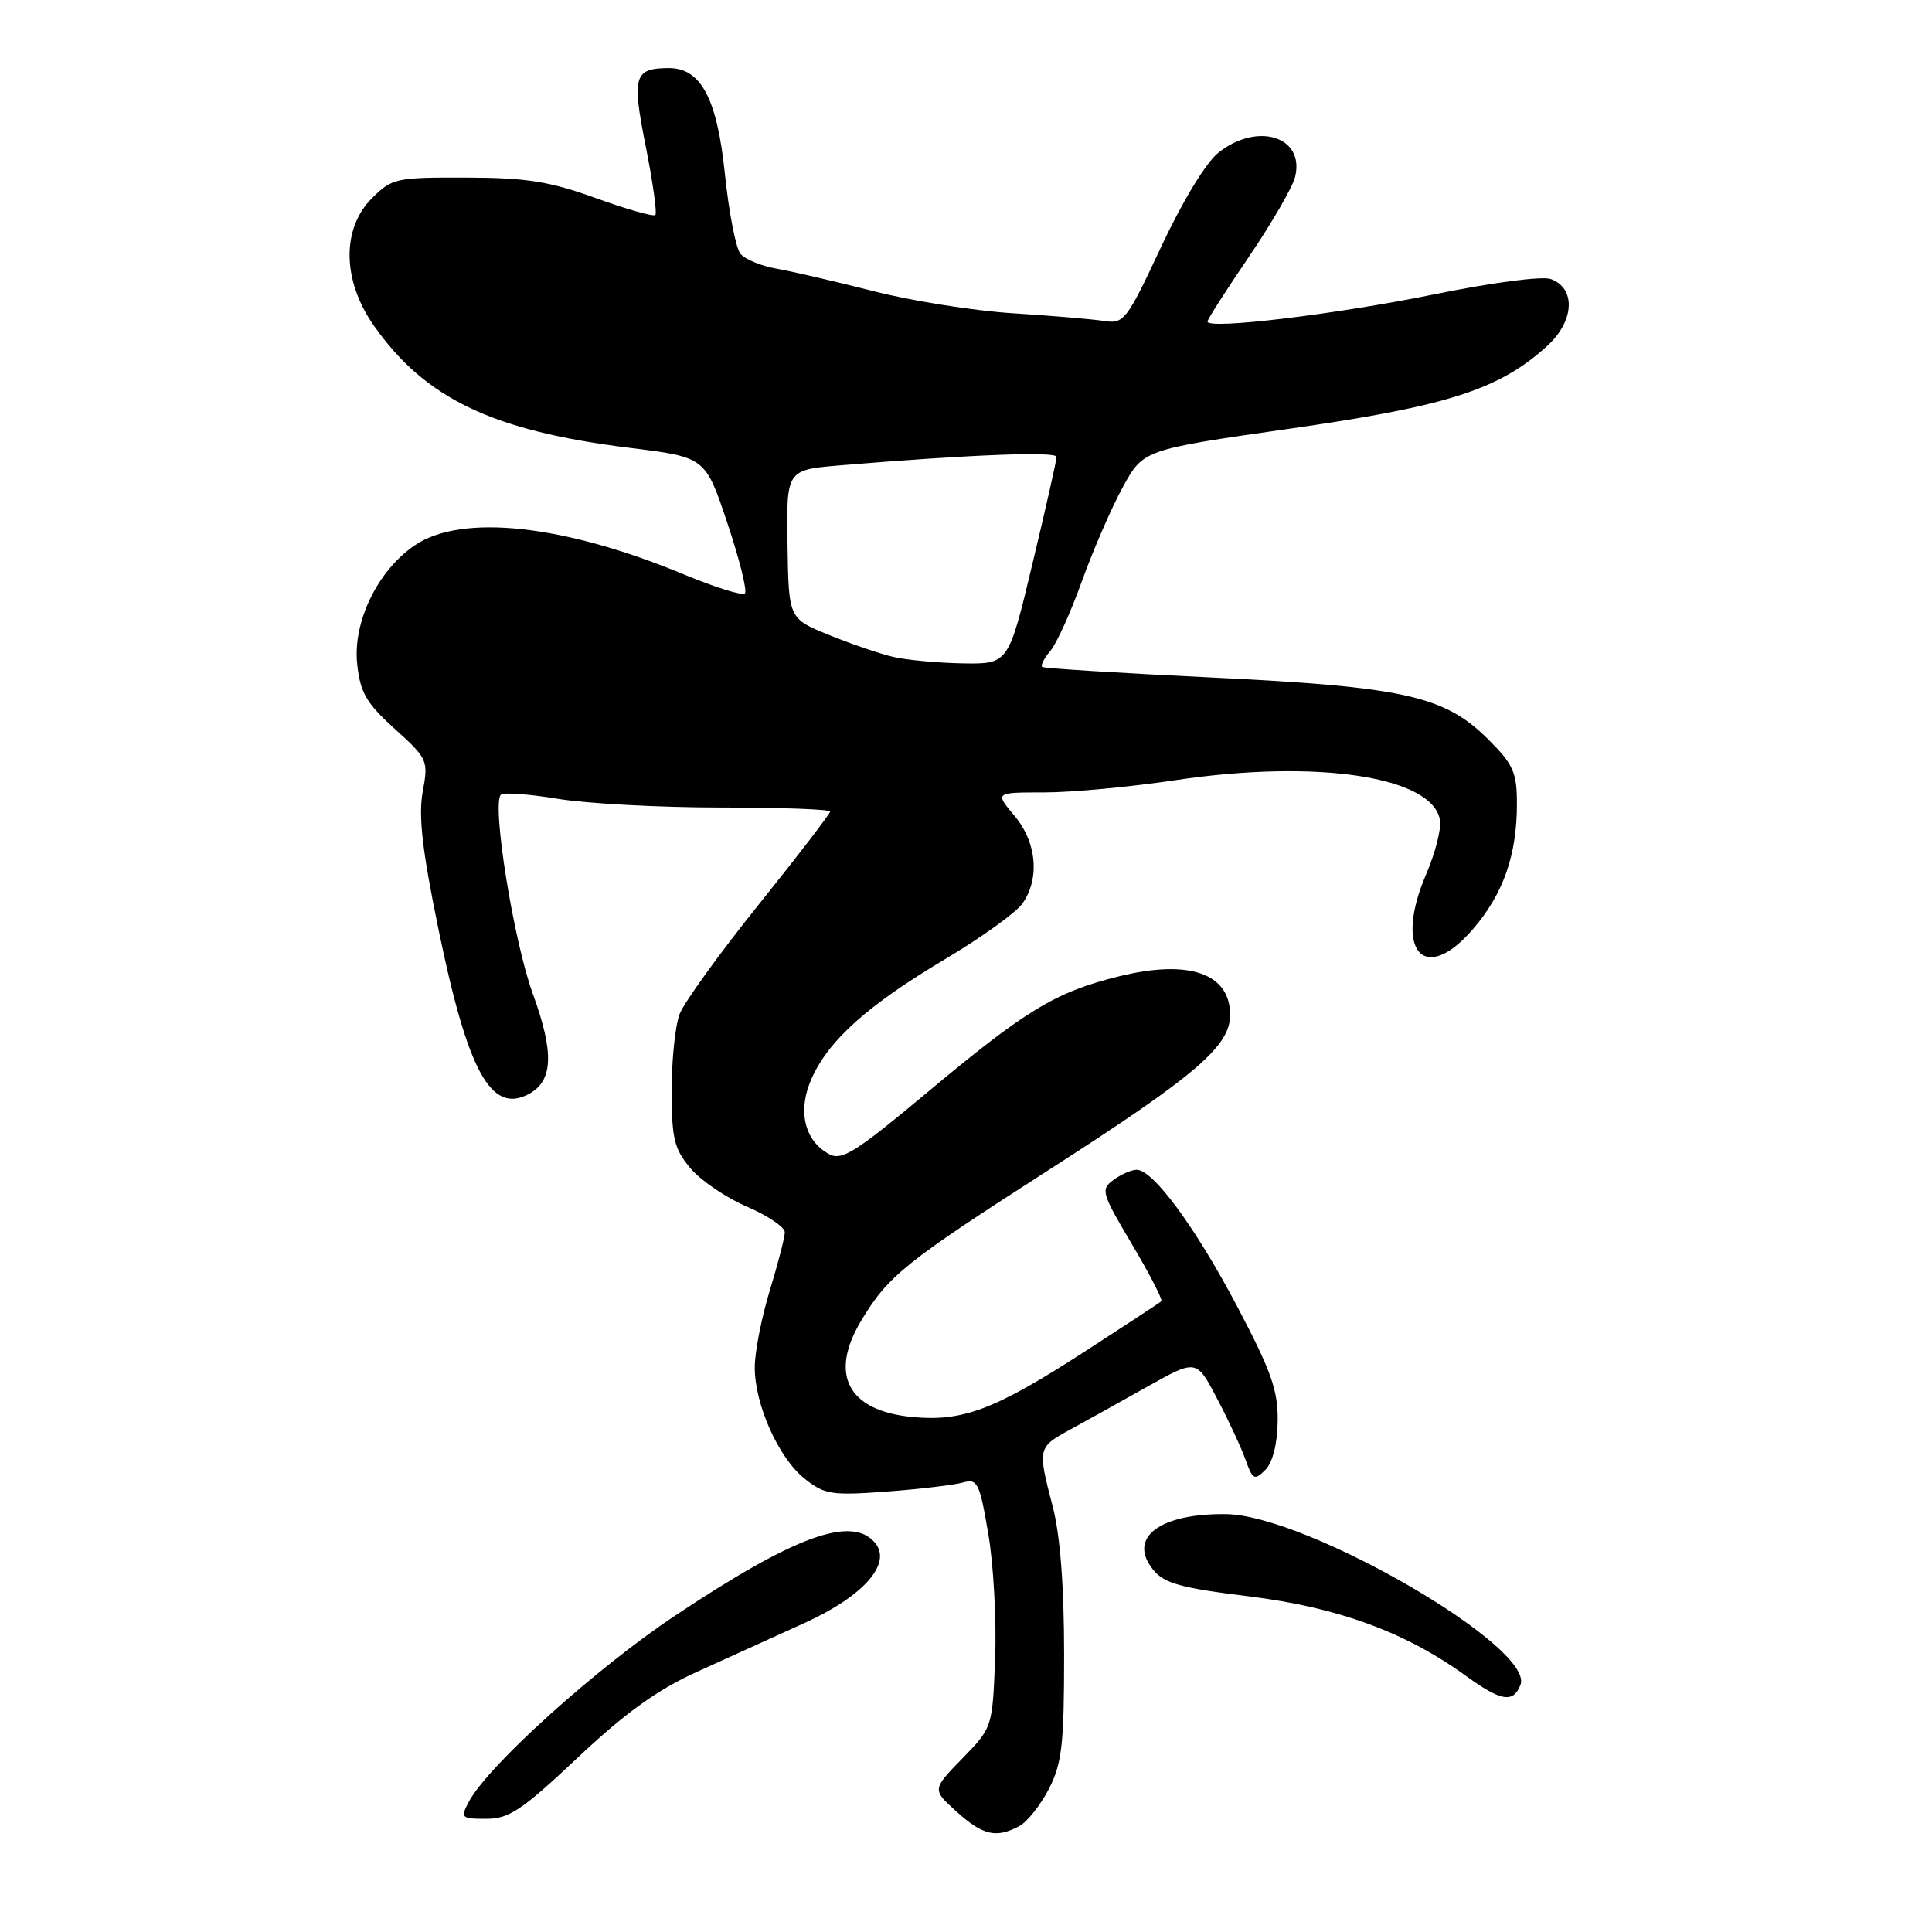 <?xml version="1.0" encoding="UTF-8" standalone="no"?>
<!DOCTYPE svg PUBLIC "-//W3C//DTD SVG 1.1//EN" "http://www.w3.org/Graphics/SVG/1.1/DTD/svg11.dtd" >
<svg xmlns="http://www.w3.org/2000/svg" xmlns:xlink="http://www.w3.org/1999/xlink" version="1.1" viewBox="0 0 256 256">
 <g >
 <path fill="currentColor"
d=" M 135.06 241.97 C 136.12 241.40 137.89 239.17 139.00 237.01 C 140.72 233.64 141.00 231.11 141.00 219.25 C 141.00 210.18 140.48 203.44 139.50 199.66 C 137.47 191.88 137.49 191.79 141.76 189.45 C 143.82 188.33 148.43 185.76 152.01 183.75 C 158.53 180.09 158.53 180.09 161.26 185.30 C 162.77 188.16 164.47 191.82 165.04 193.42 C 165.99 196.08 166.22 196.20 167.66 194.77 C 168.63 193.80 169.26 191.34 169.30 188.32 C 169.36 184.25 168.46 181.70 163.94 173.12 C 158.37 162.57 152.80 155.00 150.61 155.00 C 149.94 155.00 148.56 155.60 147.55 156.34 C 145.82 157.61 145.95 158.07 149.99 164.87 C 152.34 168.83 154.09 172.23 153.88 172.42 C 153.67 172.62 149.00 175.68 143.50 179.24 C 131.79 186.80 127.54 188.40 120.87 187.76 C 112.36 186.94 109.82 182.15 114.11 175.00 C 117.70 169.03 119.85 167.29 139.19 154.88 C 158.44 142.52 163.00 138.61 163.00 134.49 C 163.00 128.97 157.56 127.08 148.27 129.37 C 139.82 131.46 135.93 133.82 122.66 144.92 C 113.37 152.68 111.55 153.83 109.87 152.93 C 106.57 151.16 105.64 147.13 107.55 142.89 C 109.85 137.78 114.99 133.19 125.23 127.09 C 130.04 124.23 134.65 120.91 135.48 119.72 C 137.81 116.40 137.37 111.59 134.41 108.08 C 131.82 105.00 131.82 105.00 138.38 105.00 C 141.99 105.00 149.79 104.27 155.72 103.38 C 174.55 100.56 189.96 102.90 190.81 108.73 C 190.98 109.89 190.16 113.09 188.98 115.82 C 184.62 125.96 188.69 130.69 195.22 123.06 C 199.21 118.40 201.00 113.27 201.00 106.52 C 201.00 102.35 200.53 101.30 197.22 97.99 C 191.44 92.20 186.07 91.00 160.50 89.77 C 148.40 89.19 138.32 88.56 138.09 88.37 C 137.86 88.17 138.35 87.22 139.17 86.26 C 140.00 85.29 141.88 81.12 143.36 77.00 C 144.85 72.88 147.28 67.27 148.78 64.54 C 151.50 59.58 151.50 59.58 171.00 56.79 C 191.85 53.81 198.70 51.60 205.02 45.83 C 208.61 42.56 208.85 38.21 205.50 36.98 C 204.35 36.56 197.75 37.43 190.00 39.01 C 176.98 41.66 160.00 43.70 160.00 42.61 C 160.00 42.32 162.47 38.45 165.49 34.02 C 168.50 29.59 171.25 24.84 171.60 23.47 C 172.94 18.13 166.68 16.11 161.48 20.20 C 159.82 21.50 156.74 26.56 153.87 32.68 C 149.28 42.49 148.93 42.94 146.28 42.53 C 144.75 42.29 139.32 41.83 134.21 41.51 C 129.10 41.19 120.77 39.87 115.71 38.57 C 110.64 37.28 104.86 35.94 102.85 35.59 C 100.84 35.24 98.71 34.35 98.11 33.63 C 97.51 32.91 96.58 28.13 96.05 23.02 C 95.02 13.03 92.86 8.98 88.58 9.02 C 84.01 9.05 83.71 10.08 85.56 19.38 C 86.51 24.15 87.08 28.25 86.84 28.49 C 86.60 28.74 83.04 27.73 78.95 26.25 C 72.83 24.04 69.77 23.55 61.78 23.53 C 52.46 23.50 51.93 23.62 49.28 26.27 C 45.24 30.30 45.35 37.19 49.54 43.15 C 56.35 52.84 65.29 57.10 83.48 59.35 C 93.46 60.58 93.46 60.58 96.38 69.31 C 97.99 74.11 99.03 78.30 98.70 78.63 C 98.37 78.96 94.75 77.83 90.66 76.13 C 74.72 69.50 61.21 68.03 54.97 72.25 C 50.04 75.59 46.73 82.41 47.33 88.00 C 47.73 91.77 48.53 93.16 52.30 96.57 C 56.68 100.54 56.78 100.75 56.01 104.92 C 55.43 108.13 55.95 112.69 58.09 123.09 C 61.98 142.00 65.06 147.64 70.06 144.97 C 73.30 143.23 73.45 139.51 70.60 131.68 C 68.05 124.69 65.14 106.53 66.37 105.30 C 66.70 104.97 70.10 105.22 73.93 105.85 C 77.75 106.48 87.44 107.00 95.44 107.00 C 103.45 107.00 110.00 107.24 110.00 107.53 C 110.00 107.82 105.75 113.36 100.55 119.84 C 95.35 126.31 90.63 132.85 90.05 134.37 C 89.47 135.89 89.00 140.44 89.00 144.49 C 89.00 150.86 89.33 152.24 91.48 154.79 C 92.84 156.41 96.21 158.71 98.98 159.89 C 101.74 161.08 104.00 162.61 103.99 163.28 C 103.99 163.95 103.09 167.43 102.00 171.00 C 100.91 174.57 100.01 179.15 100.01 181.17 C 100.00 186.13 103.17 193.20 106.65 195.96 C 109.25 198.03 110.20 198.18 117.50 197.64 C 121.90 197.31 126.44 196.77 127.60 196.44 C 129.52 195.90 129.80 196.46 130.95 203.22 C 131.65 207.28 132.05 214.72 131.86 219.75 C 131.50 228.90 131.50 228.91 127.50 233.02 C 123.50 237.13 123.50 237.13 126.77 240.07 C 130.26 243.21 132.00 243.60 135.06 241.97 Z  M 76.54 232.90 C 82.84 226.98 87.06 223.93 92.32 221.54 C 96.27 219.75 102.68 216.84 106.57 215.07 C 114.40 211.52 118.23 207.19 115.96 204.45 C 112.89 200.76 105.37 203.48 89.50 214.05 C 78.97 221.05 64.63 233.99 62.12 238.75 C 60.99 240.88 61.11 241.00 64.44 241.00 C 67.45 241.00 69.16 239.86 76.54 232.90 Z  M 201.47 223.25 C 203.40 218.30 173.25 200.80 162.50 200.63 C 153.66 200.50 149.36 203.76 152.80 208.00 C 154.26 209.81 156.43 210.41 165.53 211.53 C 177.27 212.98 186.25 216.27 194.21 222.04 C 198.91 225.44 200.51 225.71 201.47 223.25 Z  M 118.30 87.03 C 116.54 86.62 112.72 85.30 109.80 84.12 C 104.50 81.96 104.50 81.96 104.35 72.11 C 104.20 62.26 104.20 62.26 111.35 61.66 C 128.37 60.24 140.00 59.79 140.00 60.54 C 140.00 60.98 138.57 67.34 136.81 74.67 C 133.63 88.00 133.63 88.00 127.56 87.90 C 124.23 87.84 120.06 87.45 118.30 87.03 Z "/>
</g>
</svg>